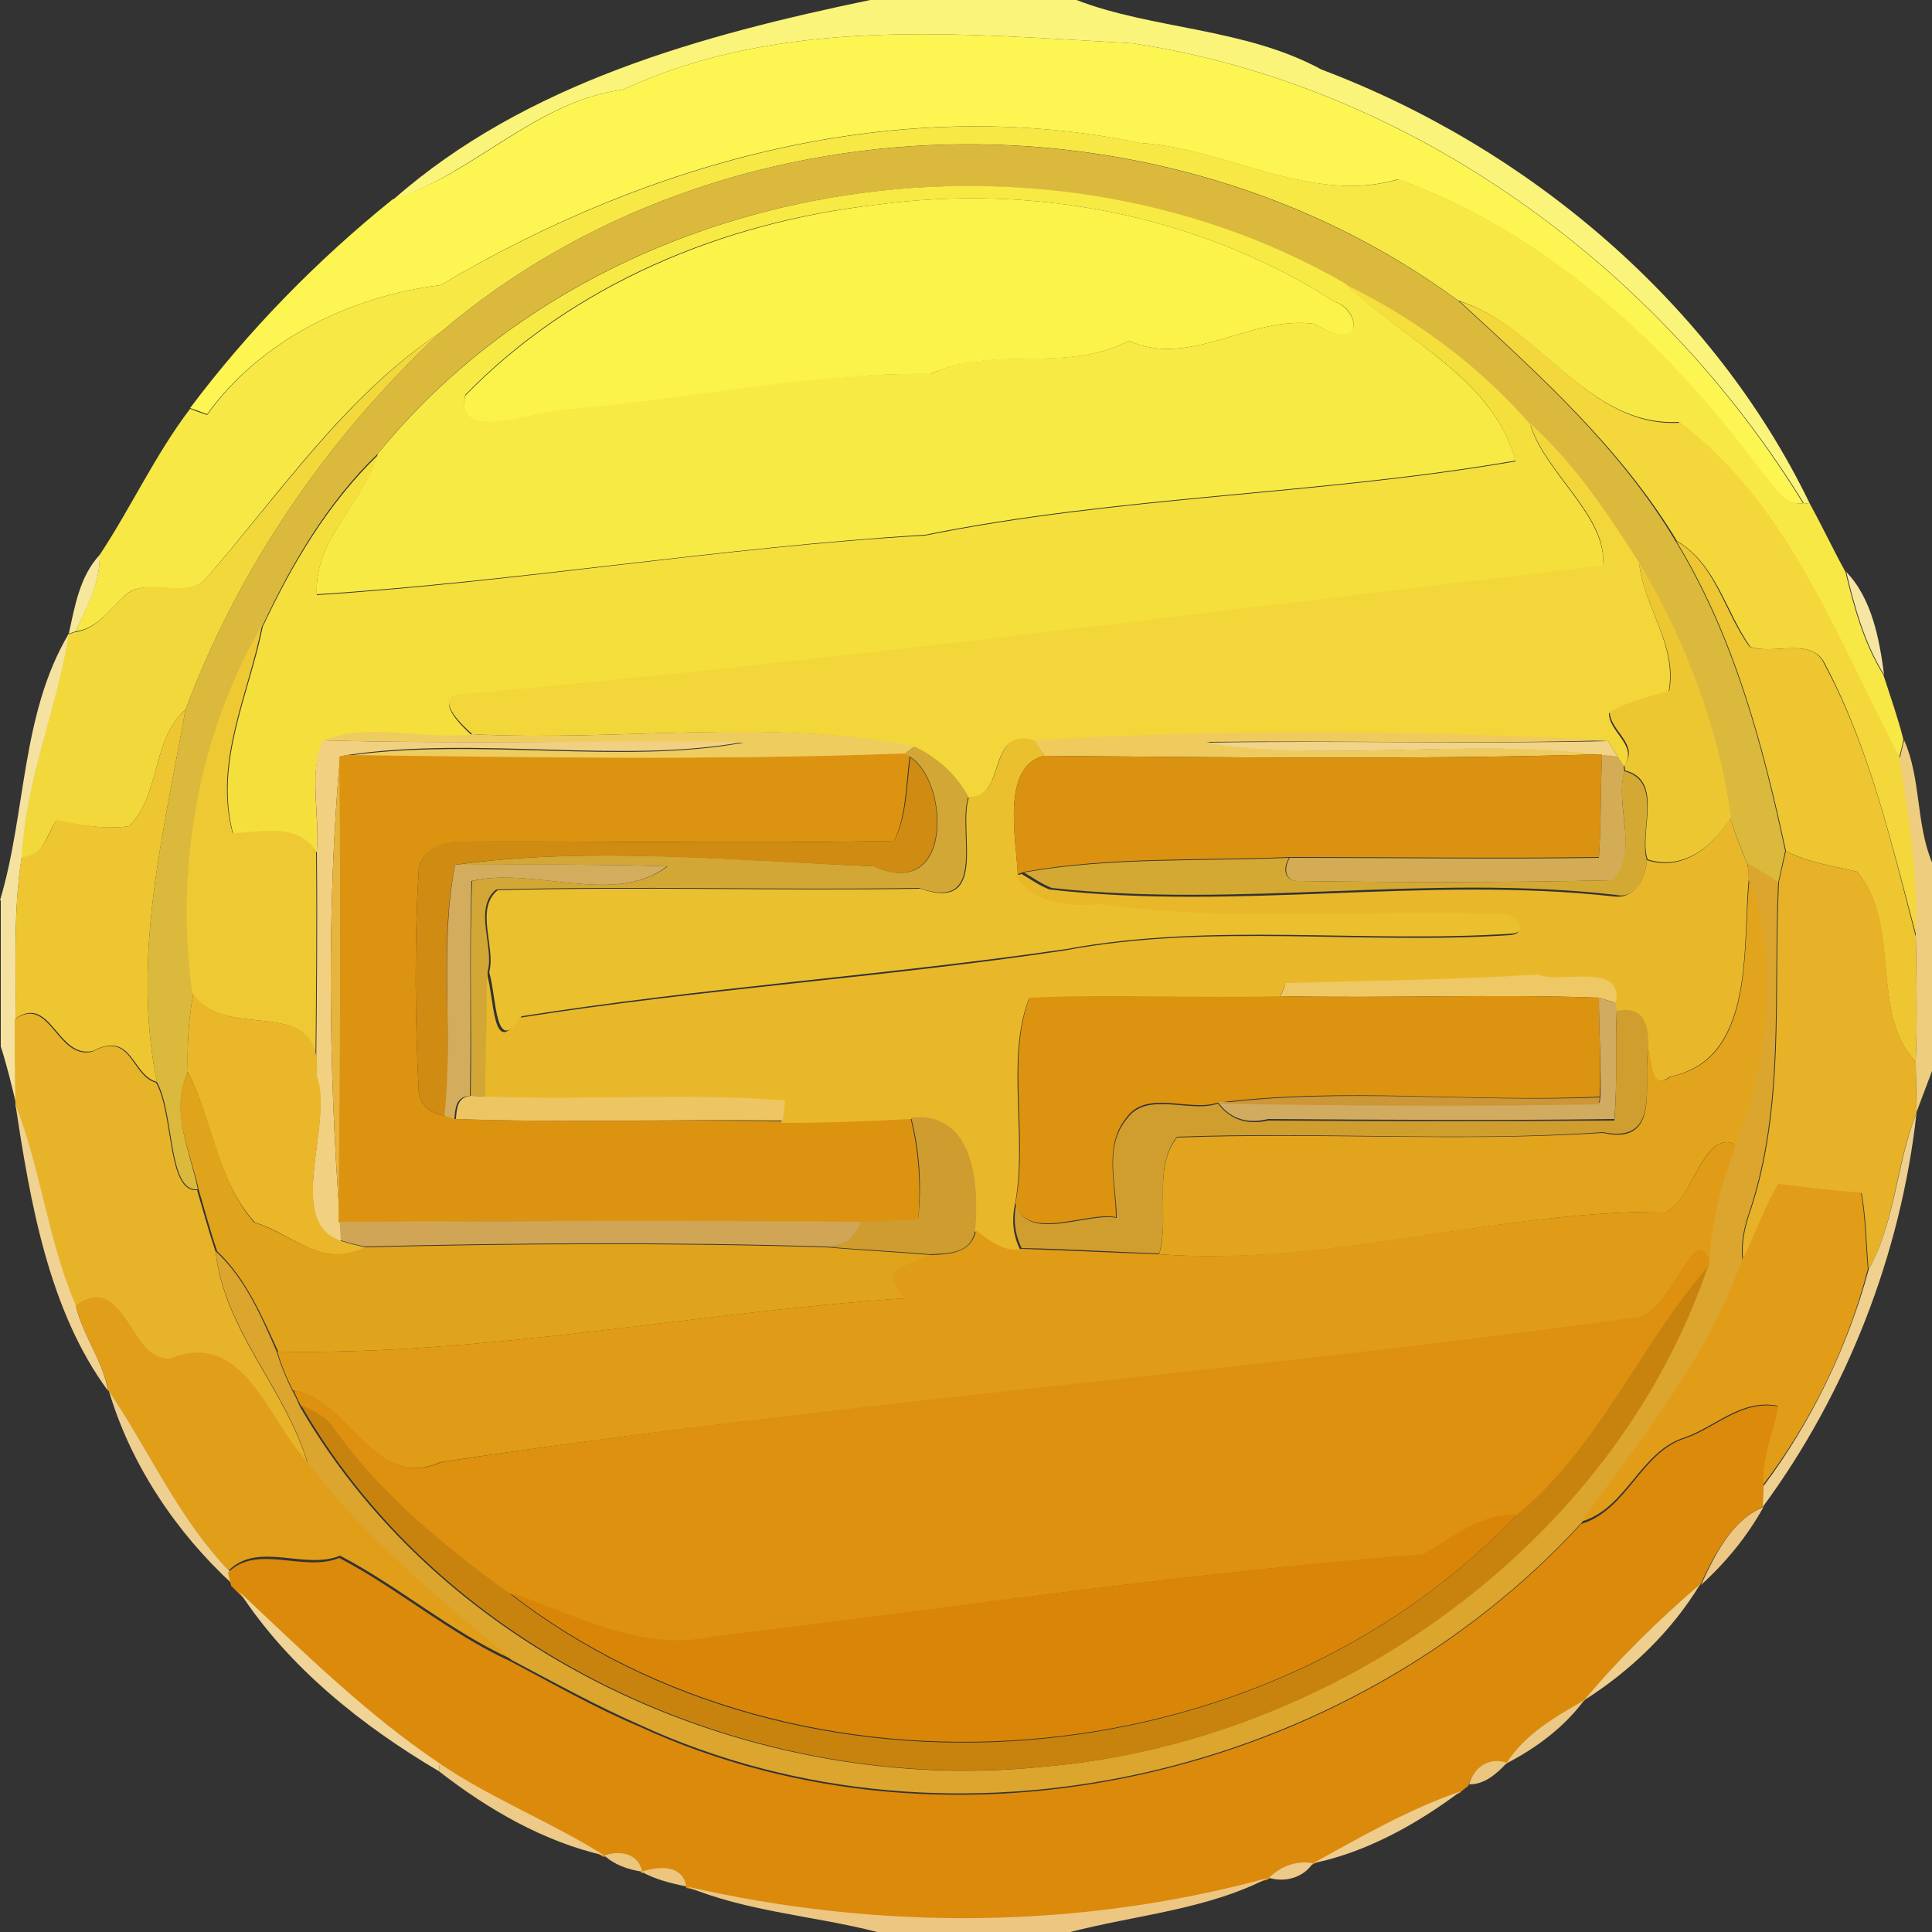 <?xml version="1.0" encoding="utf-8"?>
<!-- Generator: Adobe Illustrator 26.0.3, SVG Export Plug-In . SVG Version: 6.00 Build 0)  -->
<svg version="1.1" id="Layer_1" xmlns="http://www.w3.org/2000/svg" xmlns:xlink="http://www.w3.org/1999/xlink" x="0px" y="0px"
	 viewBox="0 0 250 250" style="enable-background:new 0 0 250 250;" xml:space="preserve">
<rect x="0" y="0" width="250" height="250" fill="#333333" stroke="none"/>
<style type="text/css">
	.st0{fill:#FBF47A;}
	.st1{fill:#FCF552;}
	.st2{fill:#F7E846;}
	.st3{fill:#DAB93C;}
	.st4{fill:#F8EA44;}
	.st5{fill:#FCF34A;}
	.st6{fill:#F5DF3D;}
	.st7{fill:#F3D73B;}
	.st8{fill:#F2D83B;}
	.st9{fill:#F3D639;}
	.st10{fill:#EDC631;}
	.st11{fill:#F7E79C;}
	.st12{fill:#EDC732;}
	.st13{fill:#F6E6A2;}
	.st14{fill:#EEC933;}
	.st15{fill:#F5E2A0;}
	.st16{fill:#EDC632;}
	.st17{fill:#EFCC5E;}
	.st18{fill:#EFCB5E;}
	.st19{fill:#F1D081;}
	.st20{fill:#EBC02E;}
	.st21{fill:#F1D488;}
	.st22{fill:#EFCD7F;}
	.st23{fill:#D2A736;}
	.st24{fill:#E8B440;}
	.st25{fill:#DC9410;}
	.st26{fill:#CF8B12;}
	.st27{fill:#DB9210;}
	.st28{fill:#D4AC55;}
	.st29{fill:#D4A933;}
	.st30{fill:#E9B82A;}
	.st31{fill:#E7B228;}
	.st32{fill:#D3AD5D;}
	.st33{fill:#DBA52E;}
	.st34{fill:#E2A41D;}
	.st35{fill:#EEC865;}
	.st36{fill:#E9B729;}
	.st37{fill:#DC9310;}
	.st38{fill:#D1AB60;}
	.st39{fill:#E7B329;}
	.st40{fill:#D09E2F;}
	.st41{fill:#E0A31C;}
	.st42{fill:#EDC562;}
	.st43{fill:#CD9637;}
	.st44{fill:#F0D292;}
	.st45{fill:#CE9C2F;}
	.st46{fill:#EFD08F;}
	.st47{fill:#E09C16;}
	.st48{fill:#E19D18;}
	.st49{fill:#D0A656;}
	.st50{fill:#DD910E;}
	.st51{fill:#C8830E;}
	.st52{fill:#E19E19;}
	.st53{fill:#EECF90;}
	.st54{fill:#DB8A0C;}
	.st55{fill:#EDC884;}
	.st56{fill:#D98507;}
	.st57{fill:#EFCF8D;}
	.st58{fill:#F0D396;}
	.st59{fill:#ECC886;}
	.st60{fill:#EDCA87;}
	.st61{fill:#EAC67F;}
	.st62{fill:#EECC8B;}
	.st63{fill:#EAC67E;}
	.st64{fill:#EEC98A;}
	.st65{fill:#ECC67F;}
	.st66{fill:#EDC782;}
</style>
<g id="_x23_fbf47aff">
	<path class="st0" d="M112.6,0h26.7c9.8,3.8,21.8,3.6,31.7,9c26.8,10.1,50.7,30.3,63.2,56.2l-0.8-0.1C214.5,34.4,182.5,11,146.5,5.6
		c-22-1.2-45.2-3.6-65.9,6c-11.3,1.5-19.2,10.8-29.8,14.3C68,10.7,91,4.5,112.6,0z"/>
</g>
<g id="_x23_fcf552ff">
	<path class="st1" d="M80.6,11.6c20.7-9.6,43.9-7.2,65.9-6c35.9,5.4,68,28.8,86.8,59.5c-2.7,0.4-3.9-2.3-5.4-4
		c-12-16.3-27.7-30.9-47-37.9c-11.3,3.3-22.1-4-33.4-4.7C116.1,12,84.1,20.8,57,36.9C45.4,38.3,33.7,44,26.8,53.6
		c-0.5-0.2-1.6-0.6-2.2-0.8c7.5-10,16.4-19.1,26.2-27C61.5,22.5,69.3,13.1,80.6,11.6z"/>
</g>
<g id="_x23_f7e846ff">
	<path class="st2" d="M57,36.9c27.1-16,59.1-24.9,90.6-18.4c11.3,0.7,22.1,8,33.4,4.7c19.3,7,35,21.6,47,37.9c1.6,1.6,2.7,4.4,5.4,4
		l0.8,0.1c1.6,2.9,3,5.9,4.6,8.8c1.1,4.6,2.4,9.3,4.9,13.3c0.9,2.8,1.9,5.6,2.6,8.4c-0.1,0.6-0.4,1.8-0.6,2.4
		c-8-15.2-14.3-32.9-28.5-43.5c-11.9,0.6-17.9-12.4-28.5-15.7C150.4,10.7,93.5,11.9,57,43c-12.3,8.2-20.7,20.7-30.2,31.7
		c-2.6,3.2-7.8-0.3-10.7,2.4c-1.9,1.8-3.5,4.2-6.3,4.6c1.4-3.2,3.2-6.4,3.1-9.9c4.1-6.2,7.2-13,11.7-18.9c0.5,0.2,1.6,0.6,2.2,0.8
		C33.7,44,45.4,38.3,57,36.9z"/>
</g>
<g id="_x23_dab93cff">
	<path class="st3" d="M57,43c36.5-31.1,93.4-32.3,131.8-4c10.2,9.4,20.8,18.9,28,31c7.5,12.3,11.2,26.1,14.2,40.1
		c-0.3,1.4-0.6,2.7-0.9,4.1c-1.3-0.8-2.6-1.6-4-2.4c-0.8-2-1.6-3.9-2.2-5.9c-1.5-11.6-5.9-22.9-11.9-33c-4.1-6.4-8.4-12.9-14.1-18
		c-6.6-7.5-14.9-13.7-23.9-18.1c-39.9-23.1-96-14.1-125.2,22C42.4,65,37.8,72.8,34,80.9c-8.3,14.3-11.4,31.4-9,47.7
		c-0.6,3.3-0.8,6.7-0.7,10.1c-2.3,5.2,0.3,10.2,1.3,15.2c-3.9,0.4-3-9.8-5.3-13.9c-3.3-16.3,0.9-32.3,3.7-48.2
		C31,73.2,42.5,56.5,57,43z"/>
</g>
<g id="_x23_f8ea44ff">
	<path class="st4" d="M48.9,58.7c29.3-36,85.3-45,125.2-22c7.4,7.2,19.1,12.2,22,22.9c-25.3,4.4-51.2,4.5-76.4,9.6
		c-26.3,1.6-52.4,6-78.7,7.7C40.6,69.7,47,65.2,48.9,58.7 M113.4,26.5c-19.8,2.2-39.2,10.2-53.2,24.6c-1.4,6.1,9.4,2.1,12.8,1.8
		c15.8-1.3,31.6-4.8,47.4-4.5c8.2-3.9,17.4,0,25.7-4.3c7.9,3.6,15.7-3.3,23.9-2.2c7.1,4,5.7-2.1,2.8-2.8
		C155.4,27.9,133.9,23.7,113.4,26.5z"/>
</g>
<g id="_x23_fcf34aff">
	<path class="st5" d="M113.4,26.5c20.5-2.8,42,1.4,59.4,12.6c2.9,0.8,4.3,6.9-2.8,2.8c-8.2-1.1-16,5.8-23.9,2.2
		c-8.3,4.3-17.5,0.5-25.7,4.3C104.6,48.2,88.8,51.7,73,53c-3.4,0.2-14.3,4.3-12.8-1.8C74.2,36.8,93.6,28.8,113.4,26.5z"/>
</g>
<g id="_x23_f5df3dff">
	<path class="st6" d="M174.1,36.8c9,4.4,17.3,10.5,23.9,18.1c1.8,6.3,10.2,12.1,9.4,18.5c-49.4,5.7-98.8,12.3-148.5,16.7
		c-2.3,0.9,1,4,2.2,5.1c-6.3,0.8-13.3-1.6-19.3,0.8c-1.9,3.8-0.4,9.6-0.8,14.3c-2.6-3.7-6.9-2.4-10.8-2.3c-2.5-9.3,2-18,3.8-26.9
		c3.8-8.1,8.4-15.9,14.9-22.2C47,65.2,40.6,69.7,41,77c26.3-1.7,52.4-6.2,78.7-7.7c25.2-5.1,51-5.2,76.4-9.6
		C193.3,48.9,181.5,43.9,174.1,36.8z"/>
</g>
<g id="_x23_f3d73bff">
	<path class="st7" d="M188.9,39c10.6,3.3,16.6,16.4,28.5,15.7c14.2,10.6,20.5,28.3,28.5,43.5c1.2,7.6,2.4,15.3,2.1,23
		c-3.2-11.9-6-24.2-11.8-35.2c-1.7-3.7-6.6-1.2-9.7-2.3c-3.2-4.5-4.4-10.7-9.5-13.7C209.7,57.9,199.1,48.4,188.9,39z"/>
</g>
<g id="_x23_f2d83bff">
	<path class="st8" d="M26.8,74.7c9.6-11,18-23.5,30.2-31.7C42.5,56.5,31,73.2,24,91.8c-4.4,3.9-3.2,11.1-7.3,15.1
		c-3.2,0.5-6.3-0.2-9.5-0.6c-1.2,1.9-1.7,4.7-4.5,4.8c0.6-10,4.6-19.3,6.1-29l0.9-0.3c2.8-0.4,4.4-2.8,6.3-4.6
		C19,74.3,24.2,77.8,26.8,74.7z"/>
</g>
<g id="_x23_f3d639ff">
	<path class="st9" d="M198,54.8c5.7,5.1,10,11.6,14.1,18c0.6,5.8,5,10.7,3.8,16.8c-2.6,0.7-5.3,1.3-7.7,2.7c0,2.5,3.9,4.2,1.9,6.9
		c-0.2-0.3-0.6-1-0.8-1.3c-0.3-0.5-0.9-1.5-1.2-2c-24.4-1.3-49.7-1.5-74.3,0c-6.3-1.9-3.4,7.5-8.5,7.3c-1.5-2.9-4.1-5.2-7-6.5
		C99.8,92.8,80.1,96,61.1,95c-1.2-1.1-4.5-4.1-2.2-5.1c49.6-4.4,99-11,148.5-16.7C208.2,66.9,199.8,61.1,198,54.8z"/>
</g>
<g id="_x23_edc631ff">
	<path class="st10" d="M216.9,70c5.1,2.9,6.2,9.2,9.5,13.7c3.2,1.1,8.1-1.4,9.7,2.3c5.9,11,8.7,23.3,11.8,35.2
		c0.1,5.4,0.2,10.8,0,16.2c-6-6.1-1.8-17.7-7.6-24.6c-3.1-0.8-6.3-1.1-9.2-2.7C228.1,96.2,224.4,82.3,216.9,70z"/>
</g>
<g id="_x23_f7e79cff">
	<path class="st11" d="M8.9,82c0.8-3.6,1.4-7.4,4-10.2c0.1,3.6-1.7,6.8-3.1,9.9L8.9,82z"/>
</g>
<g id="_x23_edc732ff">
	<path class="st12" d="M212.1,72.8c6,10,10.3,21.4,11.9,33c-2.3,3.7-6.2,6.9-10.8,5.4c-1.2-3.5,2.2-10.2-2.9-11.5l-0.1-0.7
		c2-2.7-1.9-4.4-1.9-6.9c2.4-1.3,5.1-2,7.7-2.7C217.1,83.5,212.7,78.6,212.1,72.8z"/>
</g>
<g id="_x23_f6e6a2ff">
	<path class="st13" d="M238.9,74c3.3,3.4,4.3,8.7,4.9,13.3C241.3,83.3,240,78.6,238.9,74z"/>
</g>
<g id="_x23_eec933ff">
	<path class="st14" d="M24.9,128.6c-2.3-16.3,0.7-33.4,9-47.7c-1.7,8.9-6.3,17.6-3.8,26.9c3.9-0.1,8.2-1.4,10.8,2.3
		c0.1,9.7,0,19.4-0.1,29.1C41.8,128.2,29.4,135.1,24.9,128.6z"/>
</g>
<g id="_x23_f5e2a0ff">
	<path class="st15" d="M0,116.5C3.4,105.2,2.7,92.4,8.9,82c-1.5,9.7-5.6,19-6.1,29c-1.1,6.9-0.7,13.9-0.8,20.9c0,3.7,0,7.4,0.1,11
		c-0.6-2.5-1.2-5-2-7.5V116.5z"/>
</g>
<g id="_x23_edc632ff">
	<path class="st16" d="M16.7,106.9c4.1-4,2.9-11.2,7.3-15.1c-2.8,15.9-7,31.9-3.7,48.2c-3.3-0.9-3.1-6.7-8.3-4
		c-4.6,1-5.4-7.4-10-4.2c0.1-7-0.3-14,0.8-20.9c2.8-0.1,3.3-2.8,4.5-4.8C10.4,106.7,13.5,107.4,16.7,106.9z"/>
</g>
<g id="_x23_efcc5eff">
	<path class="st17" d="M41.8,95.8c6-2.4,13,0,19.3-0.8c19,1,38.7-2.2,57.3,1.6c-0.4,0.2-1.1,0.8-1.4,1c-24,0.8-48.1,0.5-72.1,0.2
		c16.7-2.4,35.8,1.2,51.3-1.7C78,95.8,59.9,96.3,41.8,95.8z"/>
</g>
<g id="_x23_efcb5eff">
	<path class="st18" d="M133.8,95.8c24.6-1.5,49.8-1.3,74.3,0c-17.3,0.5-34.7,0-52,0.2c14.7,2.7,34.6-0.5,51.2,1.6
		c-24.1,0.7-48.2,0.4-72.2,0.2C134.8,97.3,134.1,96.3,133.8,95.8z"/>
</g>
<g id="_x23_f1d081ff">
	<path class="st19" d="M41,110.1c0.4-4.7-1.1-10.5,0.8-14.3c18.1,0.5,36.2,0,54.4,0.2c-15.6,2.9-34.6-0.8-51.3,1.7l-0.9,0.2
		c-1.7,19-1.5,40.4,0,60.2c0.1,0.8,0.1,1.6,0.1,2.5c-7.4-2.3-0.8-15.3-3.2-21.4C41,129.5,41.1,119.8,41,110.1z"/>
</g>
<g id="_x23_ebc02eff">
	<path class="st20" d="M125.4,103.1c5,0.2,2.2-9.2,8.5-7.3c0.3,0.5,0.9,1.5,1.2,2c-5.6,1.4-3.6,10.7-3.4,15.3
		c2.3,3.8,6.9,4.1,10.9,3.7c17.4,2.4,34.9,0.6,52.4,1.3c1.6-0.1,3.2,2.4,0.7,2.7c-19.2,1.3-38.7-1.5-57.7,2
		c-23.4,3.4-47.1,5-70.5,8.7c-3.5,5.4-3.2-2.4-4.2-5.7c0.9-3.1-1.9-8.2,1.1-10.6c18.2-0.5,36.5,0.1,54.7-0.2
		C128.1,118.1,123.9,107.5,125.4,103.1z"/>
</g>
<g id="_x23_f1d488ff">
	<path class="st21" d="M156.1,96.1c17.3-0.3,34.7,0.2,52-0.2c0.3,0.5,0.9,1.5,1.2,2c-0.5,0-1.5-0.1-2-0.2
		C190.7,95.5,170.8,98.7,156.1,96.1z"/>
</g>
<g id="_x23_efcd7fff">
	<path class="st22" d="M246.4,95.8c2.2,5,1.5,10.7,3.6,15.8v27c-0.5,1.3-1.5,4-2,5.3c0-1.6-0.1-4.9-0.1-6.6c0.2-5.4,0.1-10.8,0-16.2
		c0.3-7.8-0.9-15.4-2.1-23C246,97.6,246.2,96.4,246.4,95.8z"/>
</g>
<g id="_x23_d2a736ff">
	<path class="st23" d="M116.9,97.6c0.4-0.2,1.1-0.8,1.4-1c2.9,1.3,5.5,3.7,7,6.5c-1.5,4.4,2.7,15-6.4,11.8
		c-18.2,0.3-36.5-0.3-54.7,0.2c-3,2.4-0.2,7.5-1.1,10.6c-0.1,5.4-0.2,10.8-0.2,16.2c-0.5,0-1.5-0.1-2-0.1c0.2-9.2-0.2-18.5,0.2-27.8
		c7.9-1.9,18.5,3.3,25.3-1.9c-9.1-0.3-18.3-0.2-27.4-0.2c17.1-2.4,36.2-0.6,54.1,0.2c10.3,4.6,9.7-10.8,4.8-14.1L116.9,97.6z"/>
</g>
<g id="_x23_e8b440ff">
	<path class="st24" d="M44,158.1c-1.5-19.8-1.7-41.2,0-60.2C44.1,118,44,138,44,158.1z"/>
</g>
<g id="_x23_dc9410ff">
	<path class="st25" d="M43.9,97.9l0.9-0.2c24,0.3,48.1,0.7,72.1-0.2l0.8,0.4c-0.5,3.6-0.4,7.5-2,10.9c-18.6,0.4-37.2,0-55.8,0.1
		c-2.3,0-5.2,0.8-5.7,3.4c-0.6,9.7-0.5,19.5,0,29.3c0.4,1.7,1.7,2.5,3.4,2.8c0.3,0.1,1,0.3,1.3,0.4c14.1,0.5,28.2,0,42.2,0.3
		c5.6,0,11.1-0.2,16.7-0.5c1.1,4.3,1.4,8.9,1,13.3c-2.5,0.1-5.1,0.2-7.6,0.3c-22.4-0.3-44.9-0.2-67.4,0C44,138,44.1,118,43.9,97.9z"
		/>
</g>
<g id="_x23_cf8b12ff">
	<path class="st26" d="M117.8,98c5,3.3,5.5,18.7-4.8,14.1c-17.9-0.7-37-2.6-54.1-0.2c-2.2,10.5-0.2,21.7-1.3,32.5
		c-1.7-0.3-3-1.1-3.4-2.8c-0.5-9.7-0.6-19.5,0-29.3c0.5-2.6,3.3-3.5,5.7-3.4c18.6-0.1,37.2,0.3,55.8-0.1
		C117.4,105.5,117.3,101.6,117.8,98z"/>
</g>
<g id="_x23_db9210ff">
	<path class="st27" d="M131.7,113.1c-0.2-4.6-2.2-13.9,3.4-15.3c24.1,0.2,48.2,0.5,72.2-0.2c-0.2,4.4-0.1,8.9-0.4,13.3
		c-13.3,0.2-26.7,0-40,0c-11.4,0.5-23.1-0.1-34.3,1.9L131.7,113.1z"/>
</g>
<g id="_x23_d4ac55ff">
	<path class="st28" d="M207.3,97.7c0.5,0,1.5,0.1,2,0.2c0.2,0.3,0.6,1,0.8,1.3l0.1,0.7c-1.3,4.3,2,10.7-1.5,14
		c-13.5,0.3-27.1,0.3-40.6,0.1c-1.9,0.1-2-1.7-1.2-3c13.3,0,26.7,0.2,40,0C207.2,106.5,207.1,102.1,207.3,97.7z"/>
</g>
<g id="_x23_d4a933ff">
	<path class="st29" d="M210.2,99.8c5.1,1.3,1.8,8,2.9,11.5c-0.1,2.1-1.4,5.1-4,4.5c-24.3-2.8-48.7,1.8-73-0.9
		c-1.3-0.5-2.4-1.3-3.6-2c11.2-2,22.9-1.4,34.3-1.9c-0.8,1.3-0.7,3,1.2,3c13.5,0.2,27.1,0.2,40.6-0.1
		C212.2,110.5,208.9,104.1,210.2,99.8z"/>
</g>
<g id="_x23_e9b82aff">
	<path class="st30" d="M213.1,111.3c4.6,1.5,8.5-1.7,10.8-5.4c0.6,2,1.4,4,2.2,5.9c0.1,0.5,0.2,1.4,0.2,1.9
		c-0.9,8.3,1,23.4-10.2,25.6c-2.7,2-2.4-1.7-2.9-3.5c0.1-3.1-0.5-5.6-4.1-4.9l-0.1-0.9c1-5.6-7.3-2.4-10.1-3.7
		c-10.8,0.7-21.7,0.8-32.6,1.1c-0.2,0.4-0.5,1.3-0.7,1.7c-10.8,0.3-21.7-0.3-32.5,0.2c-3,8-0.1,18-1.8,26.7
		c-0.4,1.9-0.2,3.9,0.7,5.7c-2.3,0.5-4.2-1.2-5.9-2.4c0.5-5.8-0.1-15.3-8.3-14.5c-5.6,0.3-11.1,0.5-16.7,0.5
		c0.2-0.9,0.3-1.8,0.3-2.6c-12.8-1.1-25.7,0-38.6-0.5c0-5.4,0.2-10.8,0.2-16.2c1,3.3,0.7,11.1,4.2,5.7c23.4-3.7,47.1-5.2,70.5-8.7
		c19-3.6,38.5-0.7,57.7-2c2.5-0.2,0.9-2.7-0.7-2.7c-17.4-0.7-35,1.1-52.4-1.3c-3.9,0.4-8.6,0-10.9-3.7l0.8-0.2
		c1.2,0.7,2.3,1.5,3.6,2c24.3,2.8,48.7-1.8,73,0.9C211.7,116.4,213,113.4,213.1,111.3z"/>
</g>
<g id="_x23_e7b228ff">
	<path class="st31" d="M231.1,110.1c2.8,1.6,6.1,1.9,9.2,2.7c5.9,6.9,1.6,18.4,7.6,24.6c0,1.6,0.1,4.9,0.1,6.6
		c-2.7,6.6-2.7,14-6.2,20.3c-0.3-3.3-0.3-6.6-0.9-9.9c-3.6-0.2-7.2-0.7-10.7-1.1c-2,3.1-3,6.6-4.6,9.9c-0.3-2,0.1-4,0.7-5.9
		c4.8-13.8,3.2-28.8,3.9-43.2C230.5,112.8,230.8,111.4,231.1,110.1z"/>
</g>
<g id="_x23_d3ad5dff">
	<path class="st32" d="M58.9,111.9c9.1,0,18.3-0.1,27.4,0.2c-6.7,5.2-17.3,0-25.3,1.9c-0.3,9.2,0,18.5-0.2,27.8
		c-1.8,0.1-1.9,1.6-2,3c-0.3-0.1-1-0.3-1.3-0.4C58.7,133.7,56.8,122.5,58.9,111.9z"/>
</g>
<g id="_x23_dba52eff">
	<path class="st33" d="M226.1,111.7c1.4,0.8,2.7,1.6,4,2.4c-0.7,14.4,0.9,29.3-3.9,43.2c-0.6,1.9-1,3.9-0.7,5.9
		c-4.5,12.6-13,23.1-20.8,33.8c-30,32.8-81.1,45-121.9,26.2c-5.7-2.5-11.1-5.5-16.6-8.4c-9.4-7.8-19.1-15.6-26.4-25.5
		c-2.8-9.6-10.8-17.2-11.9-27.4c3.8,3.5,5.9,8.4,7.9,13c0.5,1.7,1.2,3.4,2,5c0.3,0.5,0.8,1.6,1,2.1c19,32.8,59.1,50.5,96.3,46.6
		c37.4-3.2,73.6-28.8,85.8-64.7l0.1-0.9c0.2-5.2,1.7-10.1,3.4-15c4.1-10.6,5.7-23.5,1.8-34.4C226.3,113.2,226.2,112.2,226.1,111.7z"
		/>
</g>
<g id="_x23_e2a41dff">
	<path class="st34" d="M226.4,113.7c3.9,10.8,2.3,23.8-1.8,34.4c-4.2-2-5.3,6.7-8.9,8.7c-22.1-0.2-43.7,7.2-65.7,5.5
		c1.4-4.8-0.9-11.1,2.3-15.1c18.4-0.7,36.8,0.6,55.1-0.6c7.7,1.7,5.1-6.4,5.9-10.8c0.6,1.8,0.3,5.4,2.9,3.5
		C227.4,137.1,225.4,122,226.4,113.7z"/>
</g>
<g id="_x23_eec865ff">
	<path class="st35" d="M166.4,127.2c10.8-0.3,21.7-0.4,32.6-1.1c2.8,1.3,11.1-1.8,10.1,3.7c-0.5-0.2-1.6-0.5-2.2-0.7
		c-13.7-0.5-27.5,0.1-41.2-0.2C165.9,128.5,166.2,127.6,166.4,127.2z"/>
</g>
<g id="_x23_e9b729ff">
	<path class="st36" d="M24.3,138.7c-0.1-3.4,0.1-6.8,0.7-10.1c4.5,6.5,16.8-0.4,16,10.6c2.3,6.1-4.3,19,3.2,21.4
		c1,0.3,2.1,0.6,3.1,0.8c-5.7,2.9-9.5-1.8-14.3-3.2C28,152.7,27.5,144.9,24.3,138.7z"/>
</g>
<g id="_x23_dc9310ff">
	<path class="st37" d="M133.2,129.1c10.8-0.5,21.7,0.1,32.5-0.2c13.7,0.3,27.5-0.3,41.2,0.2c0,4.3,0.3,8.6,0.1,12.8
		c-16.4,0.8-33.2-1.3-49.5,0.8c-3.6,1.2-9.2-1.8-11.8,2c-2.9,3.6-1.3,8.6-1.3,12.8c-3.7-0.8-11.6,3.3-13-1.8
		C133.1,147.1,130.2,137.1,133.2,129.1z"/>
</g>
<g id="_x23_d1ab60ff">
	<path class="st38" d="M206.9,129.1c0.6,0.2,1.6,0.5,2.2,0.7l0.1,0.9c-0.2,4.7,0.1,9.4-0.3,14.1c-14.9,0.2-29.9,0.1-44.8,0
		c-2.8,0.7-5-0.1-6.5-2.2c16.5,0.3,32.9,0.4,49.4,0.1l0.1-0.9C207.2,137.7,206.9,133.4,206.9,129.1z"/>
</g>
<g id="_x23_e7b329ff">
	<path class="st39" d="M1.9,131.9c4.6-3.2,5.4,5.2,10,4.2c5.2-2.8,5,3.1,8.3,4c2.3,4.1,1.4,14.2,5.3,13.9c0.8,2.7,1.5,5.3,2.4,8
		c1.1,10.2,9.1,17.8,11.9,27.4c-5.2-5.5-8.2-17.3-17.8-13.4c-5.4,0.1-5.6-11.4-12.2-6.9c-3.6-8.4-4.5-17.6-7.8-26
		C1.9,139.2,1.9,135.6,1.9,131.9z"/>
</g>
<g id="_x23_d09e2fff">
	<path class="st40" d="M209.2,130.8c3.6-0.7,4.2,1.9,4.1,4.9c-0.8,4.3,1.8,12.4-5.9,10.8c-18.3,1.3-36.8-0.1-55.1,0.6
		c-3.2,4-0.9,10.3-2.3,15.1c-5.9-0.2-11.9-0.6-17.8-0.7c-0.9-1.8-1.1-3.8-0.7-5.7c1.4,5.1,9.3,1,13,1.8c0-4.2-1.7-9.2,1.3-12.8
		c2.6-3.7,8.2-0.7,11.8-2c1.6,2.1,3.8,2.8,6.5,2.2c14.9,0.1,29.9,0.1,44.8,0C209.3,140.2,209,135.5,209.2,130.8z"/>
</g>
<g id="_x23_e0a31cff">
	<path class="st41" d="M24.3,138.7c3.3,6.3,3.8,14,8.6,19.5c4.8,1.4,8.7,6,14.3,3.2c19.9-0.5,39.8-0.6,59.7,0c4.5,0.4,9,0.6,13.6,1
		c-3.6,1.8-6.8,1.6-3.4,5.6c-27,1.8-54.1,7.4-81.1,6.9c-2.1-4.6-4.2-9.5-7.9-13c-0.9-2.6-1.6-5.3-2.4-8
		C24.6,148.8,21.9,143.8,24.3,138.7z"/>
</g>
<g id="_x23_edc562ff">
	<path class="st42" d="M59,144.8c0.1-1.4,0.2-2.9,2-3c0.5,0,1.5,0.1,2,0.1c12.8,0.5,25.7-0.5,38.6,0.5c-0.1,0.9-0.2,1.8-0.3,2.6
		C87.1,144.8,73,145.3,59,144.8z"/>
</g>
<g id="_x23_cd9637ff">
	<path class="st43" d="M157.5,142.8c16.3-2.1,33-0.1,49.5-0.8l-0.1,0.9C190.4,143.2,174,143.1,157.5,142.8z"/>
</g>
<g id="_x23_f0d292ff">
	<path class="st44" d="M2,142.9c3.3,8.4,4.2,17.6,7.8,26c0.9,3.9,3.5,7.1,4.2,11.1C6.3,169.6,3.9,155.5,2,142.9z"/>
</g>
<g id="_x23_ce9c2fff">
	<path class="st45" d="M117.9,144.6c8.2-0.8,8.8,8.7,8.3,14.5c-0.5,3.1-3.3,3.1-5.9,3.2c-4.5-0.4-9.1-0.6-13.6-1
		c2.3,0.2,3.7-1.1,4.5-3.2c2.6-0.1,5.1-0.2,7.6-0.3C119.3,153.4,119,148.9,117.9,144.6z"/>
</g>
<g id="_x23_efd08fff">
	<path class="st46" d="M241.8,164.3c3.5-6.3,3.6-13.8,6.2-20.3c-2,18.2-9,36.2-19.9,51c0-0.7,0-2,0.1-2.7
		C234.4,184,239.1,174.3,241.8,164.3z"/>
</g>
<g id="_x23_e09c16ff">
	<path class="st47" d="M215.7,156.8c3.6-2.1,4.8-10.7,8.9-8.7c-1.7,4.9-3.2,9.8-3.4,15c-2-5.2-5.1,7.5-9.8,7.5
		c-51.3,7.1-103.2,10.9-154.4,18.6c-8.7,3.9-11.8-8.2-19.1-9.3c-0.8-1.6-1.5-3.2-2-5c27,0.5,54.1-5.1,81.1-6.9
		c-3.4-4-0.2-3.8,3.4-5.6c2.5-0.1,5.3-0.2,5.9-3.2c1.7,1.3,3.6,2.9,5.9,2.4c5.9,0.2,11.9,0.5,17.8,0.7
		C171.9,163.9,193.6,156.6,215.7,156.8z"/>
</g>
<g id="_x23_e19d18ff">
	<path class="st48" d="M230.1,153.2c3.6,0.4,7.1,0.9,10.7,1.1c0.6,3.3,0.6,6.6,0.9,9.9c-2.6,10.1-7.3,19.7-13.6,28
		c-0.3-3.6,1.4-6.8,1.9-10.3c-4.7-0.9-8,2.7-12,4.1c-5.8,1.8-7.5,9.2-13.4,10.9c7.8-10.7,16.3-21.2,20.8-33.8
		C227.1,159.9,228.2,156.3,230.1,153.2z"/>
</g>
<g id="_x23_d0a656ff">
	<path class="st49" d="M44,158.1c22.5-0.1,44.9-0.2,67.4,0c-0.8,2-2.2,3.3-4.5,3.2c-19.9-0.6-39.8-0.5-59.7,0
		c-1-0.2-2.1-0.5-3.1-0.8C44.1,159.7,44,158.9,44,158.1z"/>
</g>
<g id="_x23_dd910eff">
	<path class="st50" d="M211.4,170.5c4.7,0,7.8-12.7,9.8-7.5l-0.1,0.9c-8.9,10.3-14.1,23.4-24.8,32.2c-4.6-0.2-8.3,2.9-12.1,5.1
		c-30.7,2.3-61.5,6.9-92.2,10.8c-9.2,2-18-3.1-26.2-5.8c-8.4-6.1-16.6-12.8-22.6-21.3c-1-1.5-2.6-2.2-4.2-2.9
		c-0.3-0.5-0.8-1.6-1-2.1c7.3,1.1,10.4,13.2,19.1,9.3C108.3,181.4,160.1,177.6,211.4,170.5z"/>
</g>
<g id="_x23_c8830eff">
	<path class="st51" d="M196.2,196.1c10.7-8.8,15.9-21.9,24.8-32.2c-12.2,35.9-48.4,61.5-85.8,64.7C98,232.4,58,214.8,39,181.9
		c1.6,0.6,3.2,1.4,4.2,2.9c6,8.5,14.2,15.2,22.6,21.3C103.6,235.6,163.3,230.8,196.2,196.1z"/>
</g>
<g id="_x23_e19e19ff">
	<path class="st52" d="M9.8,168.9c6.5-4.5,6.7,7.1,12.2,6.9c9.6-3.9,12.6,7.9,17.8,13.4c7.4,9.9,17.1,17.7,26.4,25.5
		c-7.9-3.6-14.7-9.5-22.2-13.4c-4.6,1.9-10.5-1.9-14.4,1.9c-6.6-6.8-10.4-15.6-15.6-23.3C13.3,176.1,10.7,172.8,9.8,168.9z"/>
</g>
<g id="_x23_eecf90ff">
	<path class="st53" d="M14.1,180c5.2,7.7,9,16.5,15.6,23.3c0.1,0.4,0.3,1.3,0.4,1.7C22.8,198.3,16.9,189.5,14.1,180z"/>
</g>
<g id="_x23_db8a0cff">
	<path class="st54" d="M218.1,186.1c4-1.4,7.3-5,12-4.1c-0.6,3.5-2.2,6.7-1.9,10.3c0,0.7-0.1,2-0.1,2.7c-4,1.8-6.3,6.2-8.1,10.1
		c-5.4,4.5-10.5,9.5-15,15c-3.8,2.2-7.8,4.4-10.1,8.2c-2.3-0.9-4.3,0.6-4.9,2.8c-0.3,0.2-0.8,0.6-1.1,0.9
		c-6.7,2.3-12.9,5.9-19.1,9.3c-2.1-0.4-4.2,0.4-5.7,1.9c-24.6,6.8-50.5,6.9-75.3,1.1c-0.5-2.9-3.7-2.6-5.8-1.9
		c-0.4-2.4-2.9-2.8-4.9-2.1c-6.8-4.3-14.5-7.3-21.3-11.9c-9.5-6.4-17.6-14.4-25.9-22.2c-0.2-0.2-0.7-0.7-1-1
		c-0.1-0.4-0.3-1.3-0.4-1.7c3.8-3.8,9.7,0,14.4-1.9c7.5,3.9,14.3,9.8,22.2,13.4c5.5,2.9,10.9,6,16.6,8.4
		c40.8,18.8,91.9,6.5,121.9-26.2C210.6,195.4,212.3,187.9,218.1,186.1z"/>
</g>
<g id="_x23_edc884ff">
	<path class="st55" d="M220.1,205.1c1.8-3.9,4-8.4,8.1-10.1C226.1,198.8,223.3,202.2,220.1,205.1z"/>
</g>
<g id="_x23_d98507ff">
	<path class="st56" d="M184.2,201.1c3.8-2.2,7.4-5.3,12.1-5.1c-32.9,34.7-92.6,39.5-130.5,10c8.2,2.7,17,7.8,26.2,5.8
		C122.7,208.1,153.5,203.5,184.2,201.1z"/>
</g>
<g id="_x23_efcf8dff">
	<path class="st57" d="M205,220c4.5-5.4,9.6-10.4,15-15C216.3,211.1,211,216.2,205,220z"/>
</g>
<g id="_x23_f0d396ff">
	<path class="st58" d="M31,206c8.3,7.8,16.4,15.8,25.9,22.2l-0.1,1C46.8,223.3,37.3,215.7,31,206z"/>
</g>
<g id="_x23_ecc886ff">
	<path class="st59" d="M194.9,228.2c2.4-3.8,6.3-6,10.1-8.2C202.4,223.5,198.8,226.2,194.9,228.2z"/>
</g>
<g id="_x23_edca87ff">
	<path class="st60" d="M56.9,228.2c6.8,4.6,14.5,7.6,21.3,11.9c-7.9-1.8-15.1-6-21.4-10.9L56.9,228.2z"/>
</g>
<g id="_x23_eac67fff">
	<path class="st61" d="M190.1,230.9c0.6-2.2,2.6-3.6,4.9-2.8C193.6,229.6,192.1,230.9,190.1,230.9z"/>
</g>
<g id="_x23_eecc8bff">
	<path class="st62" d="M169.9,241.1c6.2-3.4,12.4-7,19.1-9.3C183.4,236,176.8,239.7,169.9,241.1z"/>
</g>
<g id="_x23_eac67eff">
	<path class="st63" d="M78.2,240.1c2-0.7,4.4-0.3,4.9,2.1C81.2,241.9,79.5,241.3,78.2,240.1z"/>
</g>
<g id="_x23_eec98aff">
	<path class="st64" d="M164.2,243c1.5-1.5,3.6-2.3,5.7-1.9C168.6,243,166.3,243.6,164.2,243z"/>
</g>
<g id="_x23_ecc67fff">
	<path class="st65" d="M83,242.2c2.2-0.7,5.3-1,5.8,1.9C86.8,243.7,84.8,243.2,83,242.2z"/>
</g>
<g id="_x23_edc782ff">
	<path class="st66" d="M88.8,244.1c24.8,5.7,50.7,5.6,75.3-1.1c-7.9,4.1-17.1,4.8-25.6,7h-25C105.4,247.9,96.7,247.4,88.8,244.1z"/>
</g>
</svg>
